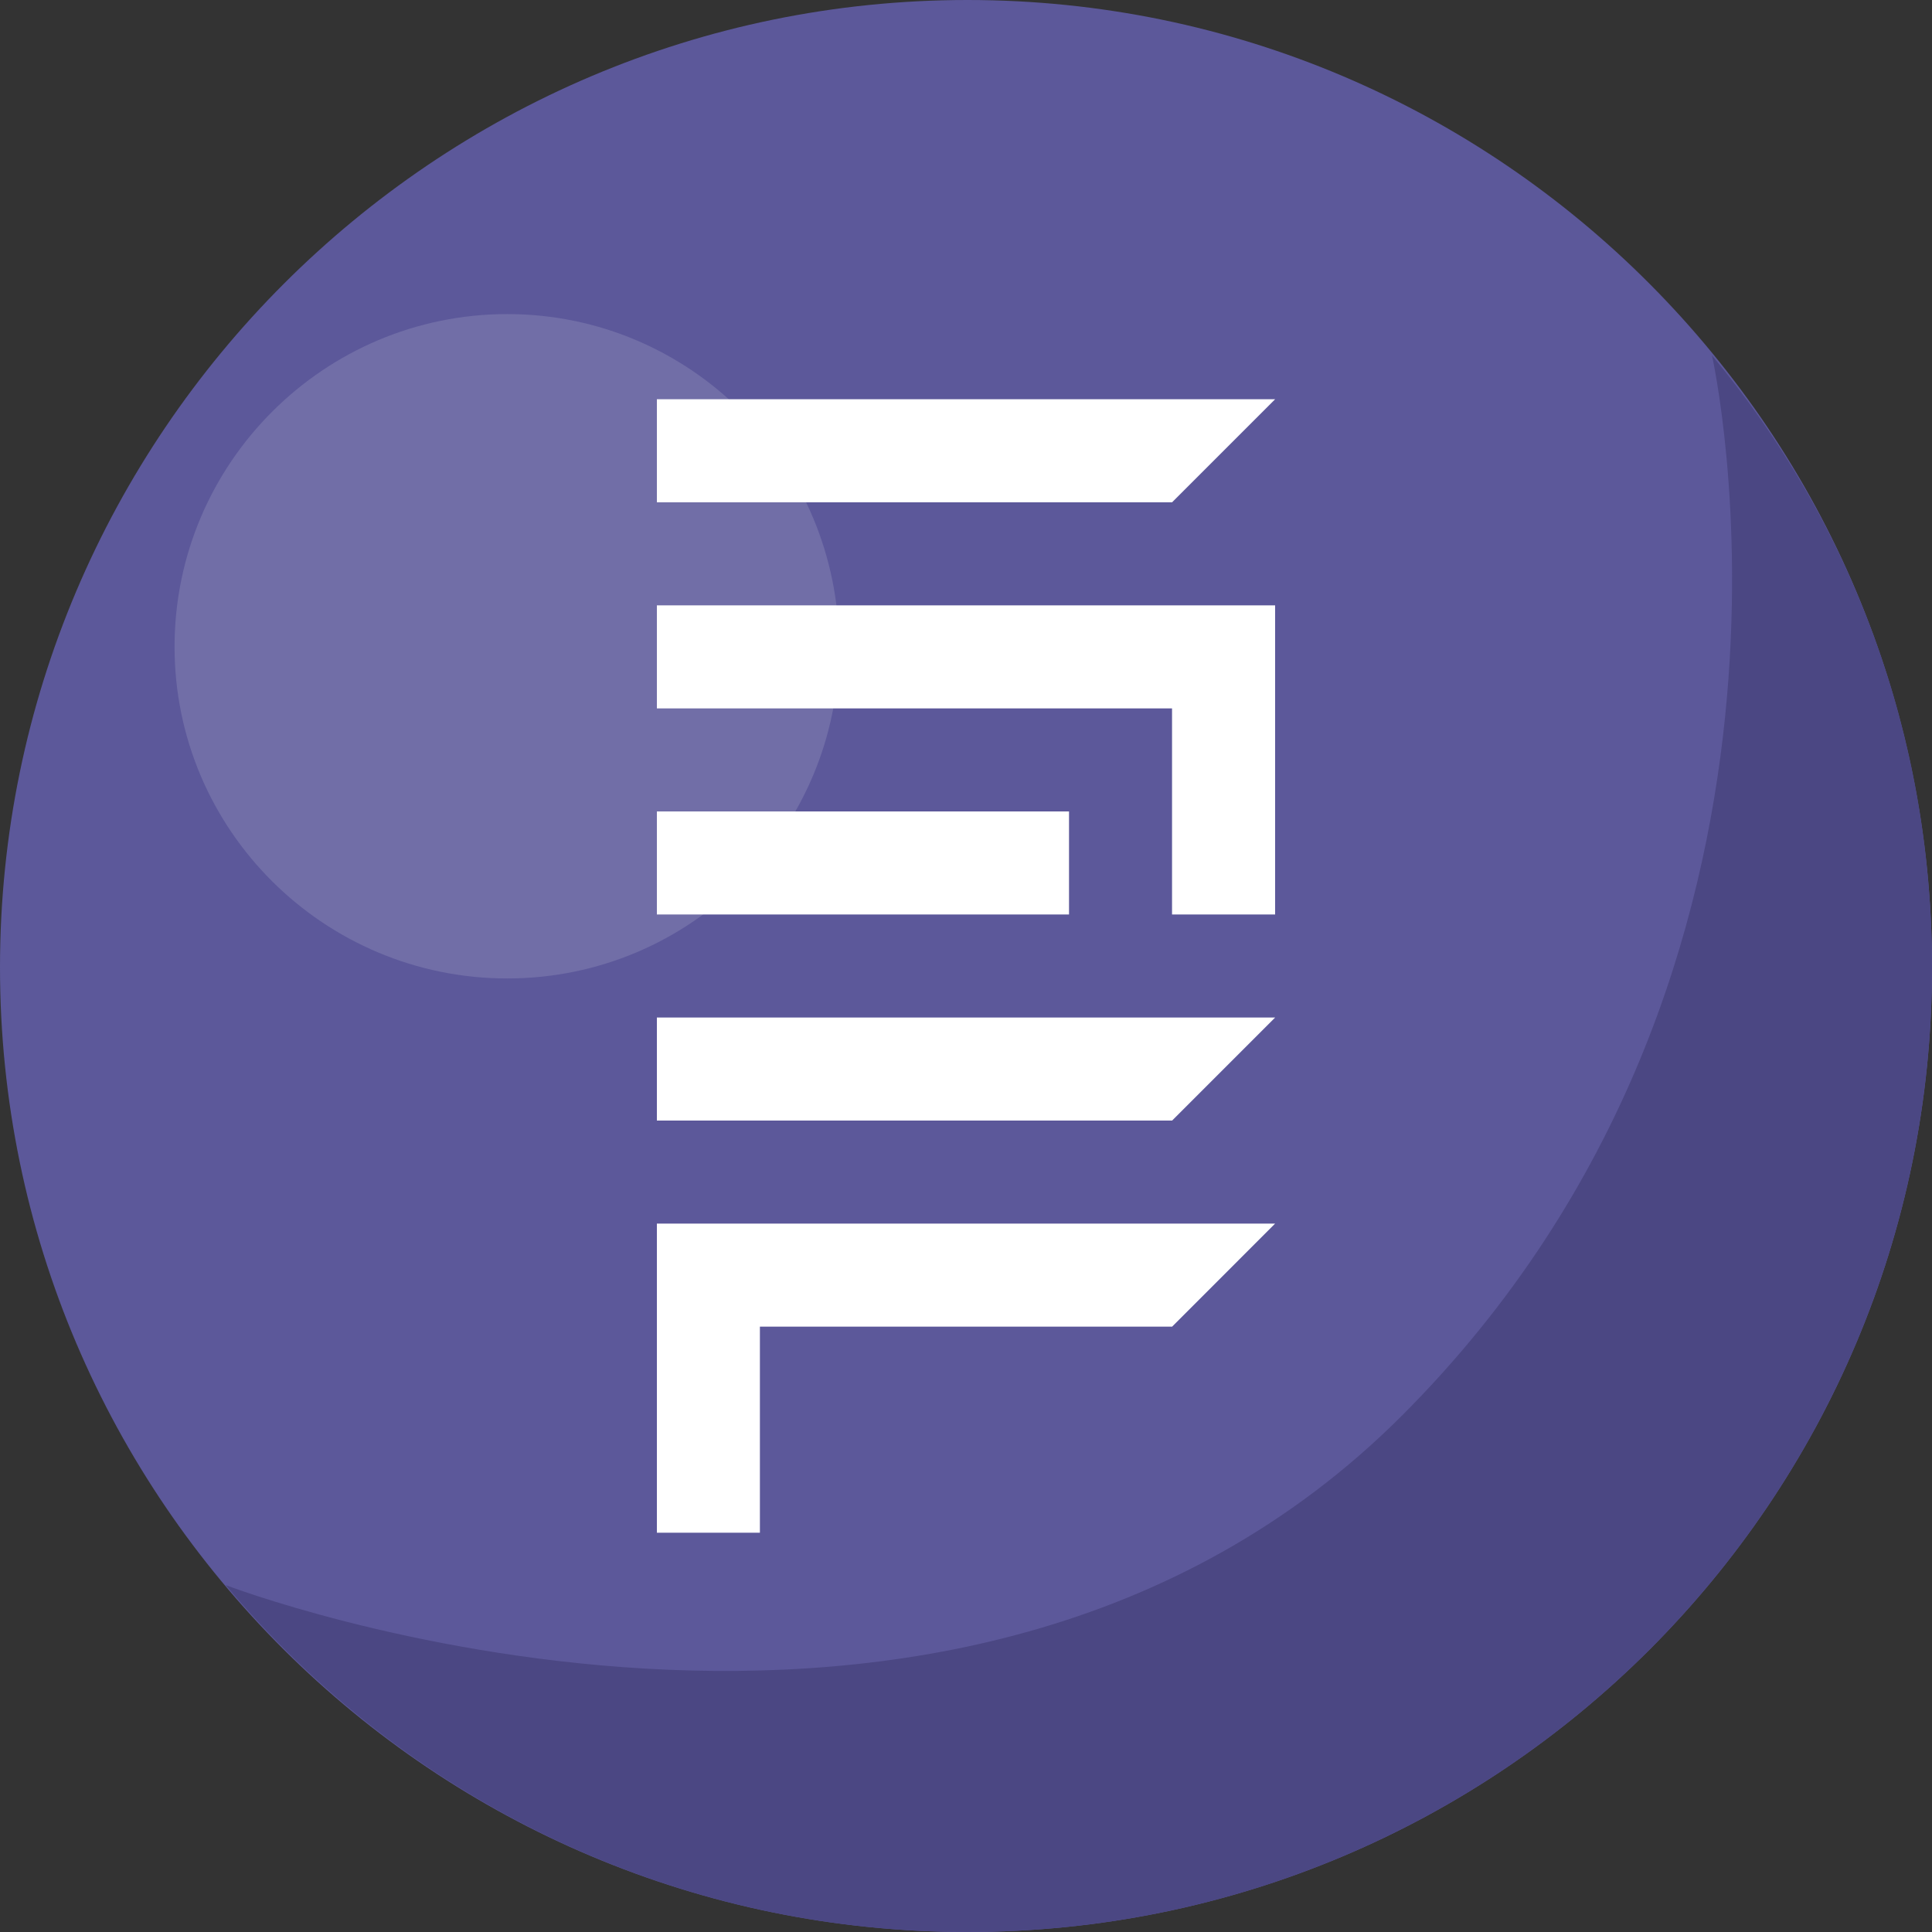 <?xml version="1.0" encoding="UTF-8"?>
<!DOCTYPE svg PUBLIC "-//W3C//DTD SVG 1.1//EN" "http://www.w3.org/Graphics/SVG/1.1/DTD/svg11.dtd">
<!-- Creator: CorelDRAW X7 -->
<svg xmlns="http://www.w3.org/2000/svg" xml:space="preserve" width="2.995in" height="2.995in" version="1.1" style="shape-rendering:geometricPrecision; text-rendering:geometricPrecision; image-rendering:optimizeQuality; fill-rule:evenodd; clip-rule:evenodd"
viewBox="0 0 29950 29950"
 xmlns:xlink="http://www.w3.org/1999/xlink">
 <rect x="0" y="0" width="29950" height="29950" fill="#333333" stroke="none"/>
 <defs>
  <style type="text/css">
   <![CDATA[
    .fil4 {fill:none}
    .fil3 {fill:white}
    .fil1 {fill:#4B4783;fill-rule:nonzero}
    .fil0 {fill:#5C589A;fill-rule:nonzero}
    .fil2 {fill:#716EA7;fill-rule:nonzero}
   ]]>
  </style>
 </defs>
 <g id="Layer_x0020_1">
  <g id="_1970668576480">
   <g>
    <path class="fil0" d="M0 14997c0,-8264 6733,-14997 14997,-14997 8263,0 14953,6733 14953,14997 0,8263 -6690,14953 -14953,14953 -8264,0 -14997,-6690 -14997,-14953z"/>
    <path class="fil1" d="M26539 5509c2143,2580 3411,5859 3411,9488 0,8263 -6690,14953 -14953,14953 -4635,0 -8745,-2099 -11499,-5378 0,0 11280,4328 18232,-2624 6952,-6951 4809,-16439 4809,-16439l0 0z"/>
    <path class="fil2" d="M2706 10026c0,-2842 2316,-5157 5158,-5157 2841,0 5142,2315 5142,5157 0,2841 -2301,5142 -5142,5142 -2842,0 -5158,-2301 -5158,-5142z"/>
    <path class="fil3" d="M19767 6189l-9584 0 0 1598 7986 0 1598 -1598zm-9584 12779l9584 0 -1597 1598 -6390 0 0 3194 -1597 0 0 -4792zm9584 -3194l-9584 0 0 1597 7987 0 1597 -1597zm-3195 -3195l-6389 0 0 1597 6389 0 0 -1597zm3195 -3195l-9584 0 0 1598 7986 0 0 3194 1598 0 0 -4792z"/>
   </g>
   <rect class="fil4" width="29950" height="29950"/>
  </g>
 </g>
</svg>
